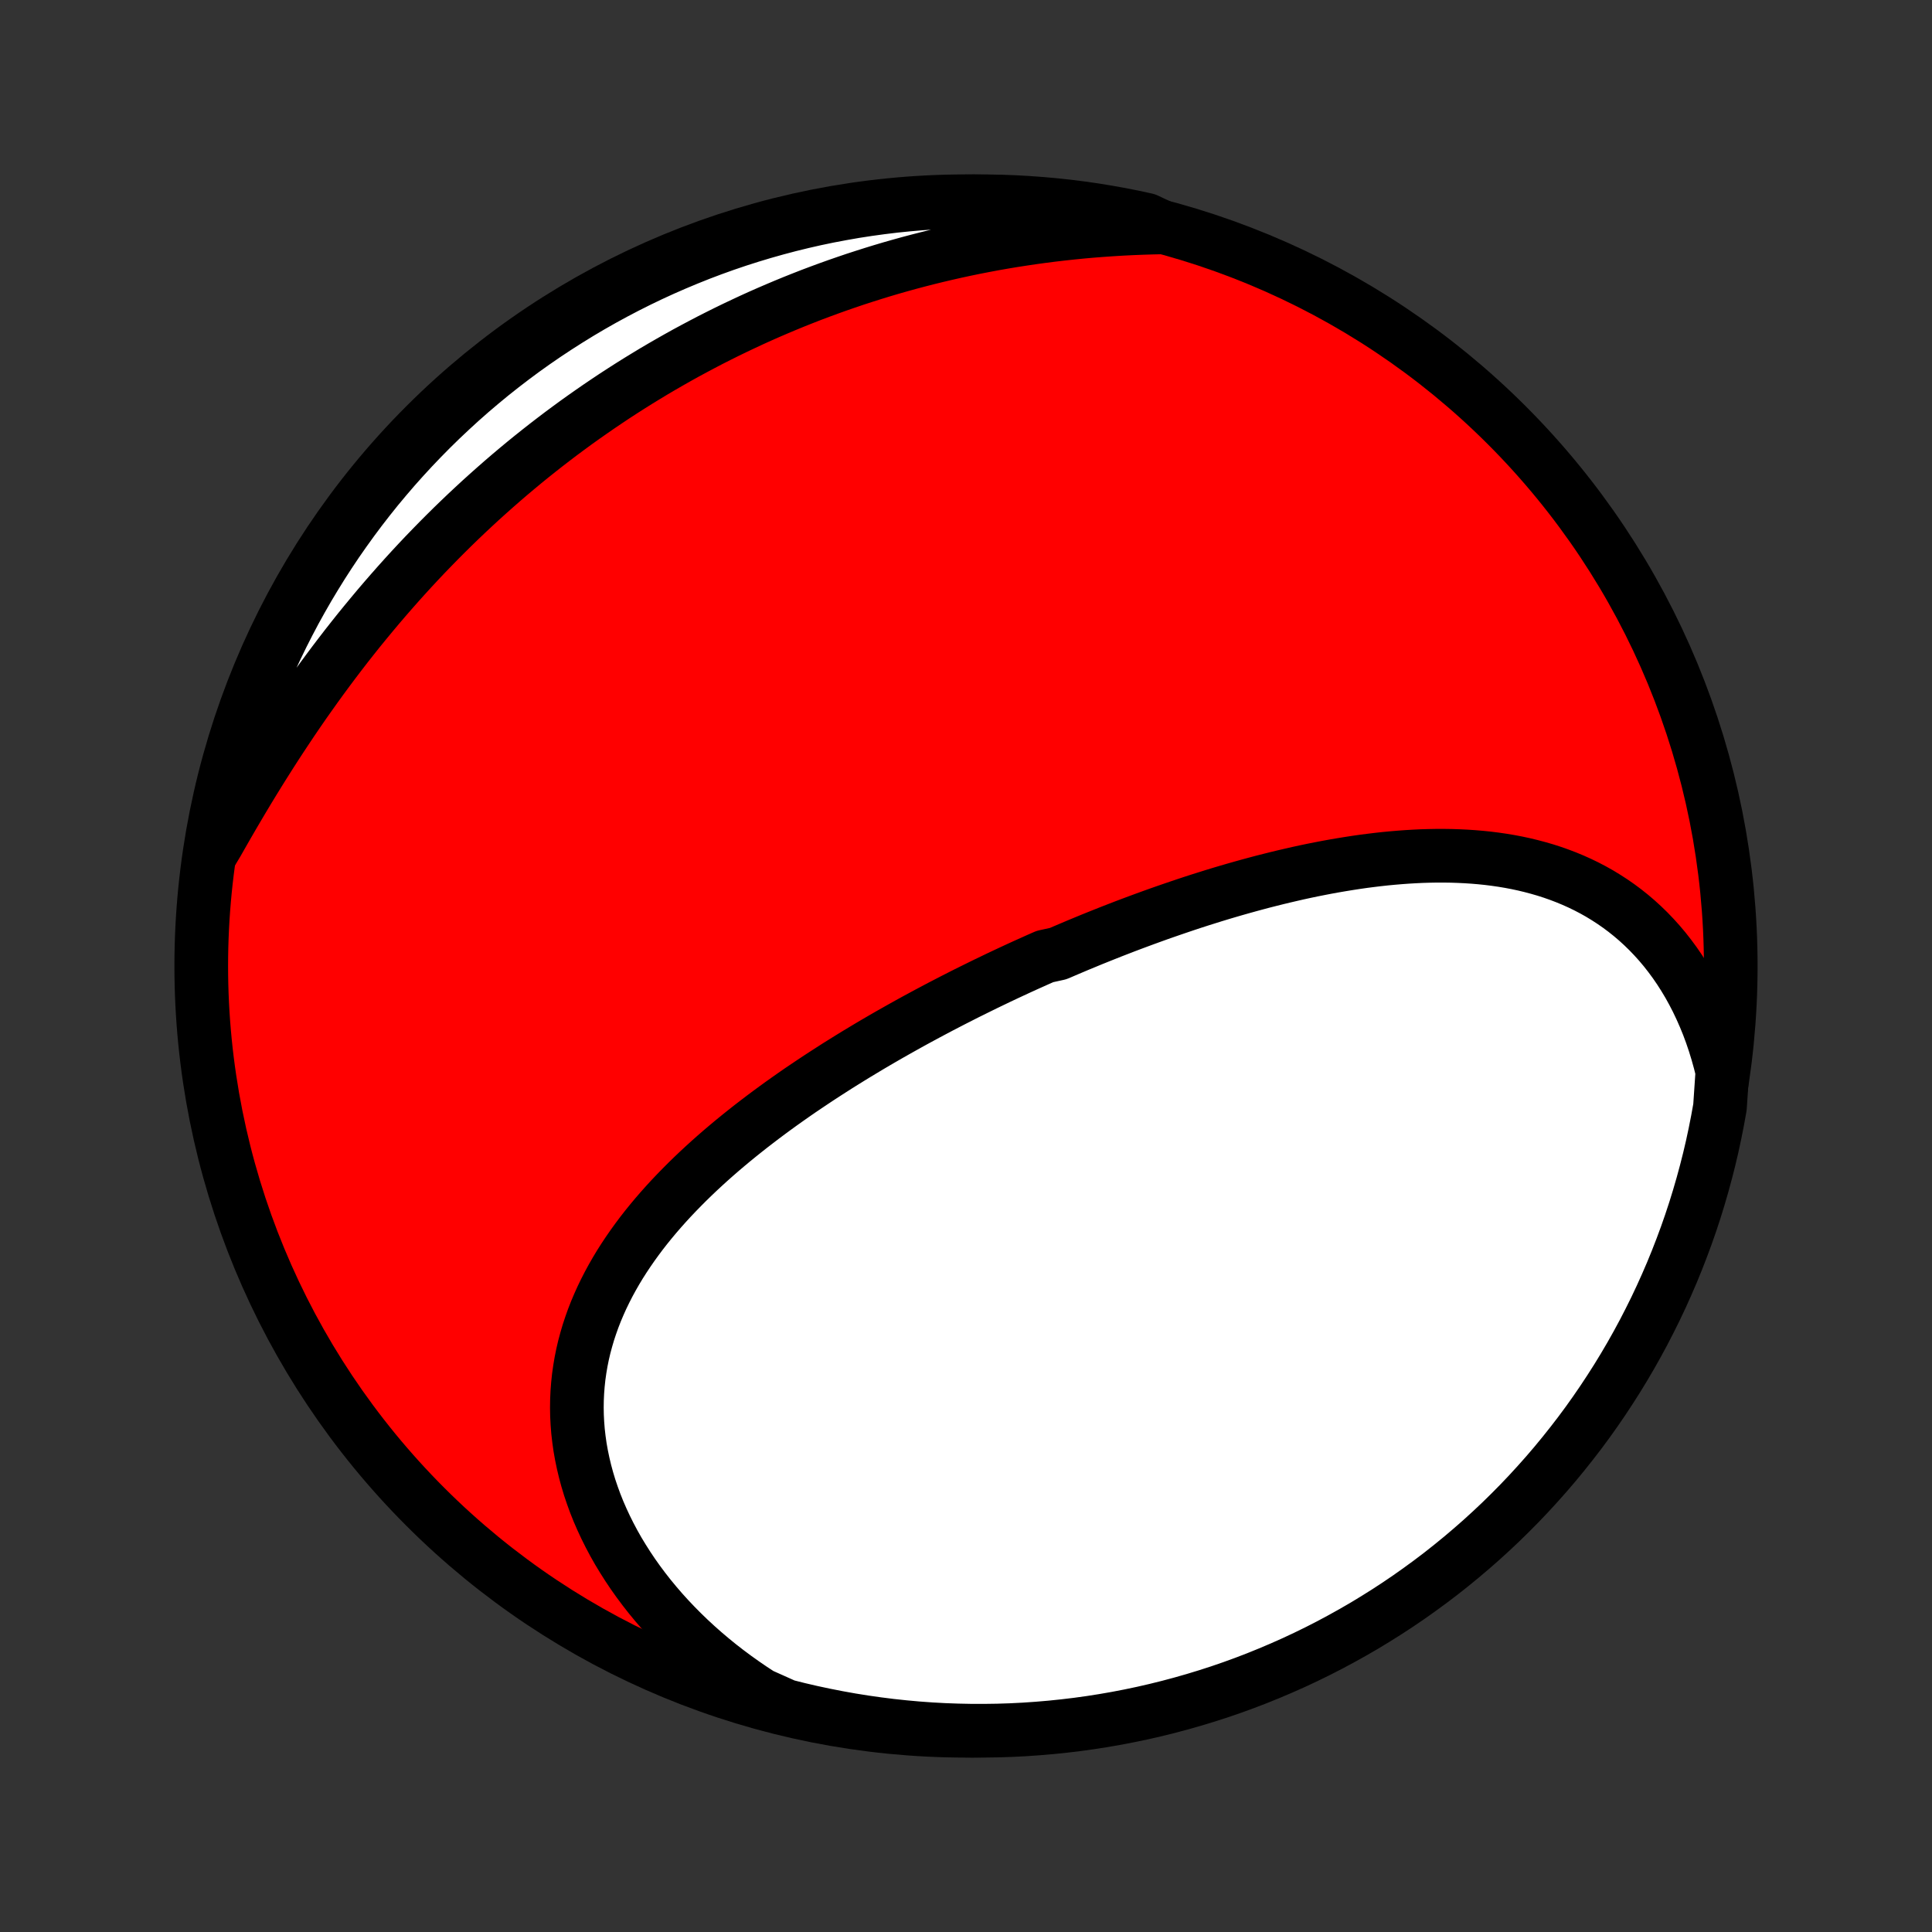 <?xml version="1.0" encoding="utf-8" standalone="no"?>
<!DOCTYPE svg PUBLIC "-//W3C//DTD SVG 1.1//EN"
  "http://www.w3.org/Graphics/SVG/1.1/DTD/svg11.dtd">
<!-- Created with matplotlib (http://matplotlib.org/) -->
<svg height="72pt" version="1.1" viewBox="0 0 72 72" width="72pt" xmlns="http://www.w3.org/2000/svg" xmlns:xlink="http://www.w3.org/1999/xlink">
 <rect x="0" y="0" width="72" height="72" fill="#333333" stroke="none"/>
 <defs>
  <style type="text/css">
*{stroke-linecap:butt;stroke-linejoin:round;}
  </style>
 </defs>
 <g id="figure_1">
  <g id="patch_1">
   <path d="
M0 72
L72 72
L72 0
L0 0
z
" style="fill:none;"/>
  </g>
  <g id="axes_1">
   <g id="PatchCollection_1">
    <defs>
     <path d="
M36 -7.5
C43.558 -7.5 50.808 -10.503 56.153 -15.848
C61.497 -21.192 64.5 -28.442 64.5 -36
C64.5 -43.558 61.497 -50.808 56.153 -56.153
C50.808 -61.497 43.558 -64.5 36 -64.5
C28.442 -64.5 21.192 -61.497 15.848 -56.153
C10.503 -50.808 7.5 -43.558 7.5 -36
C7.5 -28.442 10.503 -21.192 15.848 -15.848
C21.192 -10.503 28.442 -7.5 36 -7.5
z
" id="C0_0_a811fe30f3"/>
     <path d="
M64.188 -32.069
L64.099 -32.426
L64.001 -32.778
L63.895 -33.122
L63.781 -33.459
L63.659 -33.788
L63.528 -34.109
L63.39 -34.422
L63.245 -34.727
L63.092 -35.023
L62.933 -35.311
L62.766 -35.59
L62.593 -35.861
L62.414 -36.122
L62.228 -36.374
L62.037 -36.618
L61.84 -36.852
L61.637 -37.077
L61.43 -37.293
L61.217 -37.5
L61 -37.698
L60.778 -37.887
L60.552 -38.067
L60.322 -38.238
L60.089 -38.4
L59.851 -38.554
L59.611 -38.7
L59.367 -38.837
L59.12 -38.966
L58.87 -39.087
L58.618 -39.2
L58.364 -39.305
L58.107 -39.403
L57.848 -39.494
L57.587 -39.578
L57.324 -39.654
L57.06 -39.724
L56.795 -39.788
L56.528 -39.845
L56.26 -39.896
L55.991 -39.941
L55.721 -39.98
L55.45 -40.014
L55.178 -40.042
L54.906 -40.065
L54.633 -40.083
L54.36 -40.096
L54.087 -40.105
L53.813 -40.109
L53.539 -40.109
L53.265 -40.104
L52.991 -40.096
L52.718 -40.083
L52.444 -40.067
L52.17 -40.047
L51.897 -40.024
L51.624 -39.998
L51.351 -39.968
L51.079 -39.935
L50.807 -39.9
L50.535 -39.861
L50.264 -39.819
L49.994 -39.775
L49.724 -39.729
L49.454 -39.68
L49.185 -39.628
L48.917 -39.575
L48.649 -39.519
L48.382 -39.461
L48.116 -39.4
L47.85 -39.338
L47.585 -39.274
L47.321 -39.208
L47.057 -39.141
L46.794 -39.071
L46.532 -39
L46.27 -38.927
L46.009 -38.853
L45.748 -38.777
L45.489 -38.7
L45.23 -38.621
L44.972 -38.54
L44.714 -38.459
L44.457 -38.376
L44.2 -38.291
L43.945 -38.205
L43.69 -38.118
L43.435 -38.03
L43.181 -37.941
L42.928 -37.85
L42.675 -37.758
L42.423 -37.665
L42.171 -37.571
L41.92 -37.476
L41.669 -37.379
L41.419 -37.282
L41.17 -37.183
L40.92 -37.083
L40.672 -36.983
L40.423 -36.88
L40.176 -36.778
L39.928 -36.673
L39.681 -36.568
L39.435 -36.462
L38.943 -36.354
L38.697 -36.246
L38.452 -36.136
L38.207 -36.026
L37.962 -35.914
L37.718 -35.801
L37.474 -35.687
L37.23 -35.572
L36.987 -35.455
L36.743 -35.338
L36.501 -35.219
L36.258 -35.099
L36.015 -34.979
L35.773 -34.856
L35.531 -34.733
L35.289 -34.608
L35.048 -34.483
L34.806 -34.355
L34.565 -34.227
L34.324 -34.097
L34.084 -33.967
L33.843 -33.834
L33.603 -33.7
L33.363 -33.565
L33.123 -33.429
L32.884 -33.291
L32.645 -33.152
L32.406 -33.011
L32.168 -32.868
L31.93 -32.725
L31.692 -32.579
L31.455 -32.432
L31.218 -32.284
L30.982 -32.133
L30.746 -31.981
L30.511 -31.828
L30.276 -31.672
L30.042 -31.515
L29.808 -31.357
L29.576 -31.196
L29.344 -31.033
L29.113 -30.869
L28.883 -30.702
L28.654 -30.534
L28.427 -30.364
L28.2 -30.191
L27.974 -30.017
L27.75 -29.84
L27.528 -29.662
L27.306 -29.481
L27.087 -29.298
L26.869 -29.113
L26.653 -28.925
L26.439 -28.735
L26.228 -28.543
L26.018 -28.348
L25.811 -28.151
L25.607 -27.952
L25.405 -27.749
L25.206 -27.545
L25.009 -27.337
L24.817 -27.128
L24.627 -26.915
L24.441 -26.7
L24.259 -26.482
L24.08 -26.261
L23.906 -26.038
L23.736 -25.811
L23.571 -25.582
L23.41 -25.35
L23.254 -25.115
L23.103 -24.878
L22.958 -24.637
L22.818 -24.393
L22.684 -24.147
L22.556 -23.897
L22.434 -23.645
L22.319 -23.39
L22.21 -23.132
L22.108 -22.871
L22.014 -22.607
L21.926 -22.341
L21.847 -22.072
L21.774 -21.8
L21.71 -21.525
L21.654 -21.248
L21.607 -20.969
L21.567 -20.687
L21.537 -20.403
L21.515 -20.117
L21.502 -19.829
L21.498 -19.539
L21.503 -19.247
L21.518 -18.954
L21.541 -18.66
L21.575 -18.364
L21.617 -18.067
L21.67 -17.769
L21.732 -17.471
L21.803 -17.172
L21.884 -16.872
L21.974 -16.573
L22.075 -16.274
L22.184 -15.975
L22.303 -15.677
L22.432 -15.38
L22.57 -15.084
L22.717 -14.789
L22.873 -14.495
L23.038 -14.203
L23.213 -13.914
L23.396 -13.626
L23.587 -13.341
L23.788 -13.058
L23.997 -12.778
L24.213 -12.502
L24.439 -12.228
L24.672 -11.958
L24.913 -11.692
L25.161 -11.43
L25.417 -11.171
L25.68 -10.917
L25.95 -10.667
L26.227 -10.422
L26.511 -10.181
L26.801 -9.945
L27.097 -9.715
L27.4 -9.489
L27.709 -9.269
L28.023 -9.054
L28.343 -8.845
L28.799 -8.641
L29.281 -8.425
L29.766 -8.303
L30.252 -8.19
L30.74 -8.086
L31.23 -7.99
L31.721 -7.902
L32.213 -7.823
L32.707 -7.753
L33.201 -7.691
L33.697 -7.638
L34.193 -7.593
L34.689 -7.557
L35.187 -7.53
L35.684 -7.512
L36.181 -7.502
L36.679 -7.501
L37.176 -7.508
L37.672 -7.524
L38.169 -7.549
L38.664 -7.583
L39.159 -7.625
L39.653 -7.676
L40.146 -7.735
L40.637 -7.803
L41.127 -7.88
L41.616 -7.965
L42.103 -8.059
L42.588 -8.161
L43.071 -8.272
L43.551 -8.391
L44.03 -8.519
L44.506 -8.655
L44.979 -8.799
L45.45 -8.951
L45.918 -9.112
L46.383 -9.281
L46.844 -9.458
L47.302 -9.644
L47.757 -9.837
L48.209 -10.038
L48.656 -10.247
L49.1 -10.464
L49.54 -10.689
L49.975 -10.922
L50.407 -11.162
L50.834 -11.409
L51.256 -11.665
L51.674 -11.927
L52.087 -12.197
L52.495 -12.474
L52.898 -12.759
L53.296 -13.05
L53.689 -13.348
L54.076 -13.654
L54.458 -13.966
L54.834 -14.285
L55.205 -14.61
L55.569 -14.942
L55.928 -15.28
L56.28 -15.625
L56.627 -15.976
L56.967 -16.333
L57.3 -16.696
L57.628 -17.065
L57.948 -17.439
L58.262 -17.82
L58.569 -18.206
L58.87 -18.597
L59.163 -18.993
L59.449 -19.395
L59.728 -19.802
L60 -20.214
L60.265 -20.63
L60.522 -21.051
L60.772 -21.477
L61.014 -21.907
L61.249 -22.342
L61.475 -22.78
L61.695 -23.223
L61.906 -23.67
L62.109 -24.12
L62.305 -24.574
L62.492 -25.031
L62.671 -25.492
L62.843 -25.956
L63.006 -26.423
L63.161 -26.893
L63.307 -27.366
L63.445 -27.841
L63.575 -28.319
L63.697 -28.799
L63.81 -29.281
L63.914 -29.766
L64.01 -30.252
L64.098 -30.74
z
" id="C0_1_7e70c32999"/>
     <path d="
M43.324 -63.526
L42.943 -63.518
L42.563 -63.506
L42.185 -63.491
L41.807 -63.472
L41.431 -63.449
L41.056 -63.423
L40.683 -63.394
L40.311 -63.361
L39.94 -63.324
L39.571 -63.284
L39.203 -63.241
L38.837 -63.194
L38.473 -63.144
L38.11 -63.09
L37.748 -63.034
L37.389 -62.974
L37.031 -62.911
L36.675 -62.844
L36.32 -62.775
L35.967 -62.702
L35.616 -62.626
L35.267 -62.547
L34.919 -62.465
L34.573 -62.38
L34.229 -62.292
L33.886 -62.201
L33.546 -62.107
L33.206 -62.01
L32.869 -61.91
L32.534 -61.807
L32.2 -61.701
L31.867 -61.593
L31.537 -61.481
L31.208 -61.367
L30.881 -61.25
L30.555 -61.13
L30.231 -61.008
L29.909 -60.882
L29.588 -60.754
L29.269 -60.623
L28.951 -60.489
L28.635 -60.353
L28.32 -60.214
L28.007 -60.072
L27.696 -59.927
L27.386 -59.78
L27.077 -59.63
L26.77 -59.477
L26.464 -59.322
L26.16 -59.163
L25.857 -59.002
L25.555 -58.839
L25.255 -58.672
L24.957 -58.503
L24.659 -58.331
L24.363 -58.157
L24.069 -57.979
L23.775 -57.799
L23.483 -57.616
L23.192 -57.43
L22.903 -57.242
L22.615 -57.05
L22.328 -56.856
L22.043 -56.659
L21.758 -56.459
L21.475 -56.257
L21.194 -56.051
L20.913 -55.843
L20.634 -55.631
L20.356 -55.417
L20.08 -55.2
L19.804 -54.98
L19.53 -54.757
L19.258 -54.531
L18.986 -54.302
L18.716 -54.07
L18.448 -53.835
L18.18 -53.597
L17.914 -53.357
L17.65 -53.113
L17.386 -52.866
L17.125 -52.617
L16.864 -52.364
L16.605 -52.108
L16.348 -51.85
L16.092 -51.588
L15.837 -51.324
L15.584 -51.056
L15.333 -50.786
L15.083 -50.512
L14.835 -50.236
L14.589 -49.957
L14.344 -49.675
L14.101 -49.391
L13.86 -49.103
L13.62 -48.813
L13.382 -48.521
L13.146 -48.225
L12.912 -47.928
L12.68 -47.627
L12.45 -47.325
L12.222 -47.02
L11.995 -46.712
L11.771 -46.403
L11.549 -46.091
L11.328 -45.778
L11.11 -45.462
L10.894 -45.145
L10.681 -44.826
L10.469 -44.506
L10.259 -44.184
L10.052 -43.861
L9.847 -43.537
L9.644 -43.212
L9.443 -42.886
L9.244 -42.559
L9.048 -42.232
L8.854 -41.904
L8.662 -41.577
L8.472 -41.249
L8.285 -40.922
L8.099 -40.595
L7.903 -40.268
L7.99 -40.773
L8.086 -41.263
L8.191 -41.751
L8.304 -42.237
L8.425 -42.721
L8.555 -43.204
L8.694 -43.684
L8.84 -44.162
L8.995 -44.637
L9.158 -45.11
L9.33 -45.58
L9.509 -46.047
L9.696 -46.511
L9.892 -46.971
L10.095 -47.429
L10.307 -47.883
L10.526 -48.333
L10.753 -48.779
L10.987 -49.222
L11.23 -49.661
L11.479 -50.095
L11.737 -50.525
L12.001 -50.951
L12.273 -51.372
L12.552 -51.789
L12.839 -52.2
L13.132 -52.607
L13.432 -53.009
L13.739 -53.405
L14.053 -53.797
L14.374 -54.182
L14.701 -54.563
L15.035 -54.937
L15.375 -55.306
L15.722 -55.669
L16.074 -56.026
L16.433 -56.377
L16.798 -56.721
L17.168 -57.06
L17.544 -57.392
L17.926 -57.717
L18.313 -58.036
L18.706 -58.348
L19.104 -58.653
L19.507 -58.952
L19.915 -59.243
L20.328 -59.527
L20.746 -59.804
L21.169 -60.074
L21.596 -60.337
L22.027 -60.592
L22.463 -60.84
L22.903 -61.08
L23.346 -61.312
L23.794 -61.537
L24.245 -61.754
L24.7 -61.963
L25.159 -62.164
L25.62 -62.357
L26.085 -62.543
L26.553 -62.72
L27.023 -62.889
L27.497 -63.05
L27.973 -63.202
L28.451 -63.346
L28.932 -63.482
L29.415 -63.61
L29.9 -63.729
L30.387 -63.84
L30.875 -63.942
L31.366 -64.035
L31.857 -64.121
L32.35 -64.197
L32.844 -64.265
L33.338 -64.325
L33.834 -64.375
L34.33 -64.418
L34.827 -64.451
L35.324 -64.476
L35.822 -64.492
L36.319 -64.499
L36.816 -64.498
L37.313 -64.488
L37.81 -64.47
L38.306 -64.442
L38.802 -64.406
L39.296 -64.362
L39.79 -64.309
L40.282 -64.247
L40.773 -64.177
L41.263 -64.097
L41.751 -64.01
L42.237 -63.914
L42.721 -63.809
z
" id="C0_2_b7e3052daf"/>
    </defs>
    <g clip-path="url(#p1bffca34e9)">
     <use style="fill:#ff0000;stroke:#000000;stroke-width:2.0;" x="0.0" xlink:href="#C0_0_a811fe30f3" y="72.0"/>
    </g>
    <g clip-path="url(#p1bffca34e9)">
     <use style="fill:#ffffff;stroke:#000000;stroke-width:2.0;" x="0.0" xlink:href="#C0_1_7e70c32999" y="72.0"/>
    </g>
    <g clip-path="url(#p1bffca34e9)">
     <use style="fill:#ffffff;stroke:#000000;stroke-width:2.0;" x="0.0" xlink:href="#C0_2_b7e3052daf" y="72.0"/>
    </g>
   </g>
  </g>
 </g>
 <defs>
  <clipPath id="p1bffca34e9">
   <rect height="72.0" width="72.0" x="0.0" y="0.0"/>
  </clipPath>
 </defs>
</svg>
